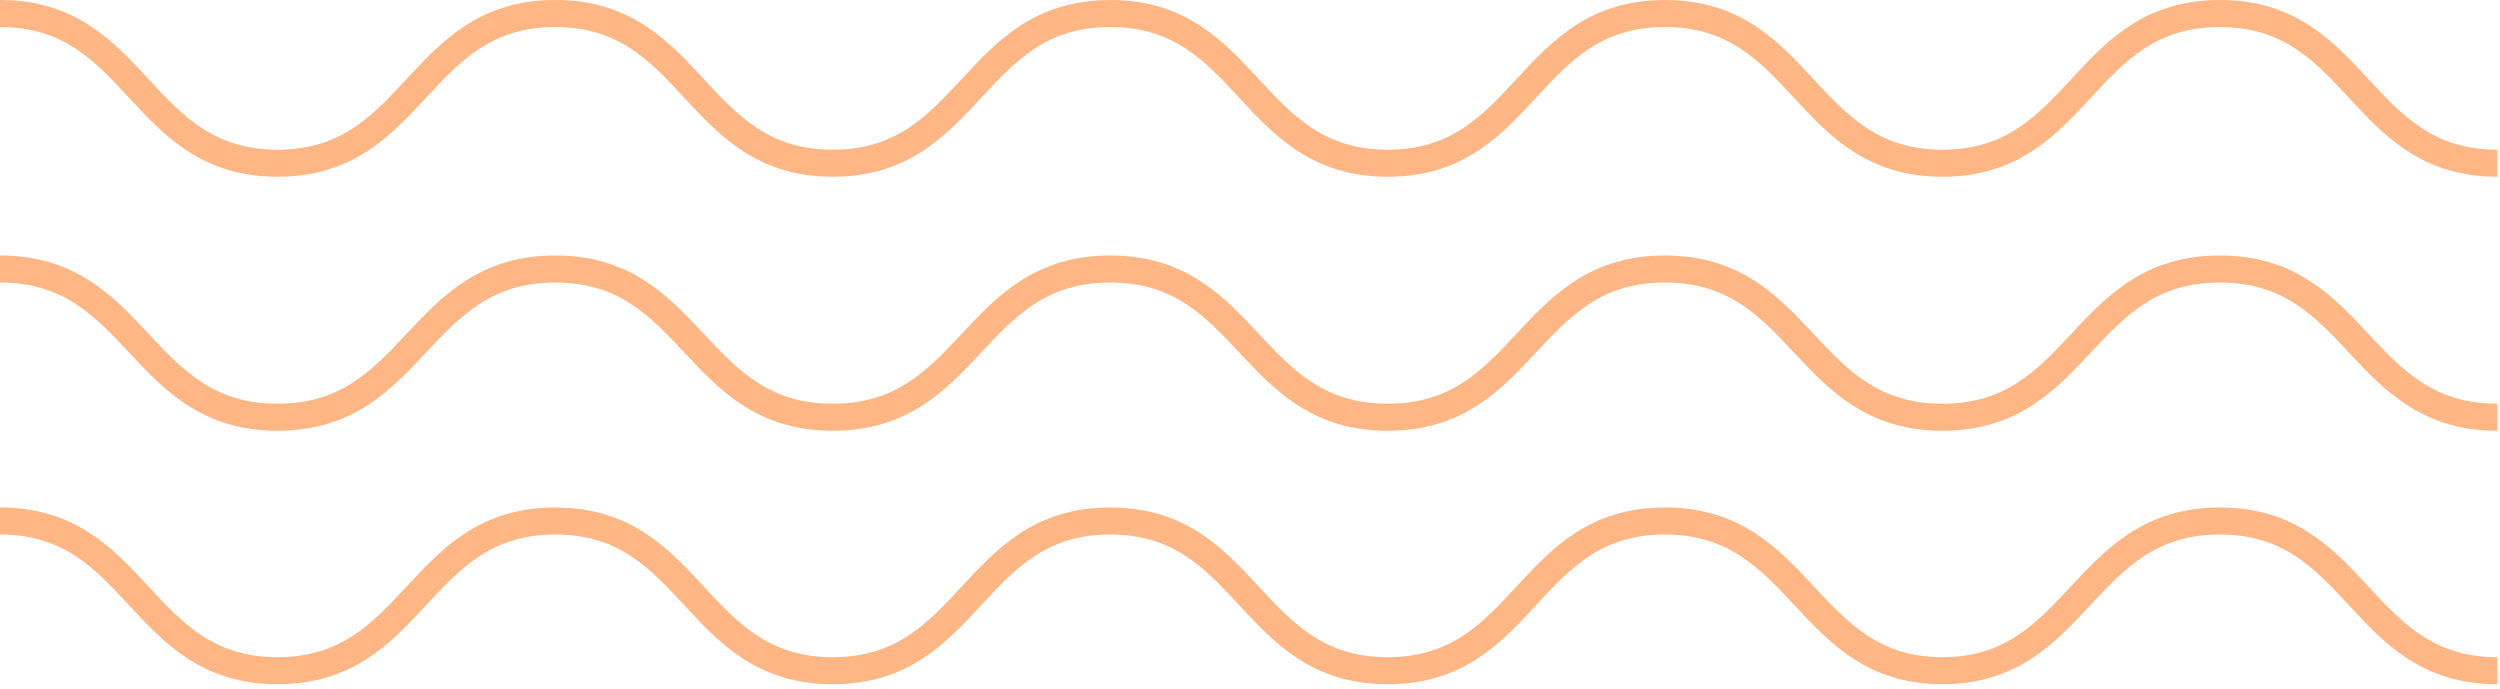 <svg width="185" height="51" viewBox="0 0 185 51" fill="none" xmlns="http://www.w3.org/2000/svg">
<path d="M184.801 49.631C174.535 49.631 174.535 38.553 164.268 38.553C154.001 38.553 153.891 49.631 143.734 49.631C133.577 49.631 133.468 38.553 123.201 38.553C112.934 38.553 112.956 49.631 102.689 49.631C92.423 49.631 92.423 38.553 82.156 38.553C71.889 38.553 71.889 49.631 61.622 49.631C51.356 49.631 51.356 38.553 41.089 38.553C30.822 38.553 30.8 49.631 20.534 49.631C10.267 49.631 10.267 38.553 4.00009e-05 38.553" stroke="#FFB685" stroke-width="2" stroke-miterlimit="10"/>
<path d="M184.801 30.875C174.535 30.875 174.535 19.906 164.268 19.906C154.001 19.906 154.001 30.875 143.734 30.875C133.468 30.875 133.468 19.906 123.201 19.906C112.934 19.906 112.956 30.875 102.689 30.875C92.423 30.875 92.423 19.906 82.156 19.906C71.889 19.906 71.889 30.875 61.622 30.875C51.356 30.875 51.356 19.906 41.089 19.906C30.822 19.906 30.8 30.875 20.534 30.875C10.267 30.875 10.267 19.906 4.00009e-05 19.906" stroke="#FFB685" stroke-width="2" stroke-miterlimit="10"/>
<path d="M184.801 12.078C174.535 12.078 174.535 1 164.268 1C154.001 1 154.001 12.078 143.734 12.078C133.468 12.078 133.468 1 123.201 1C112.934 1 112.956 12.078 102.689 12.078C92.423 12.078 92.423 1 82.156 1C71.889 1 71.889 12.078 61.622 12.078C51.356 12.078 51.356 1 41.089 1C30.822 1 30.8 12.078 20.534 12.078C10.267 12.078 10.267 1 4.00009e-05 1" stroke="#FFB685" stroke-width="2" stroke-miterlimit="10"/>
</svg>
